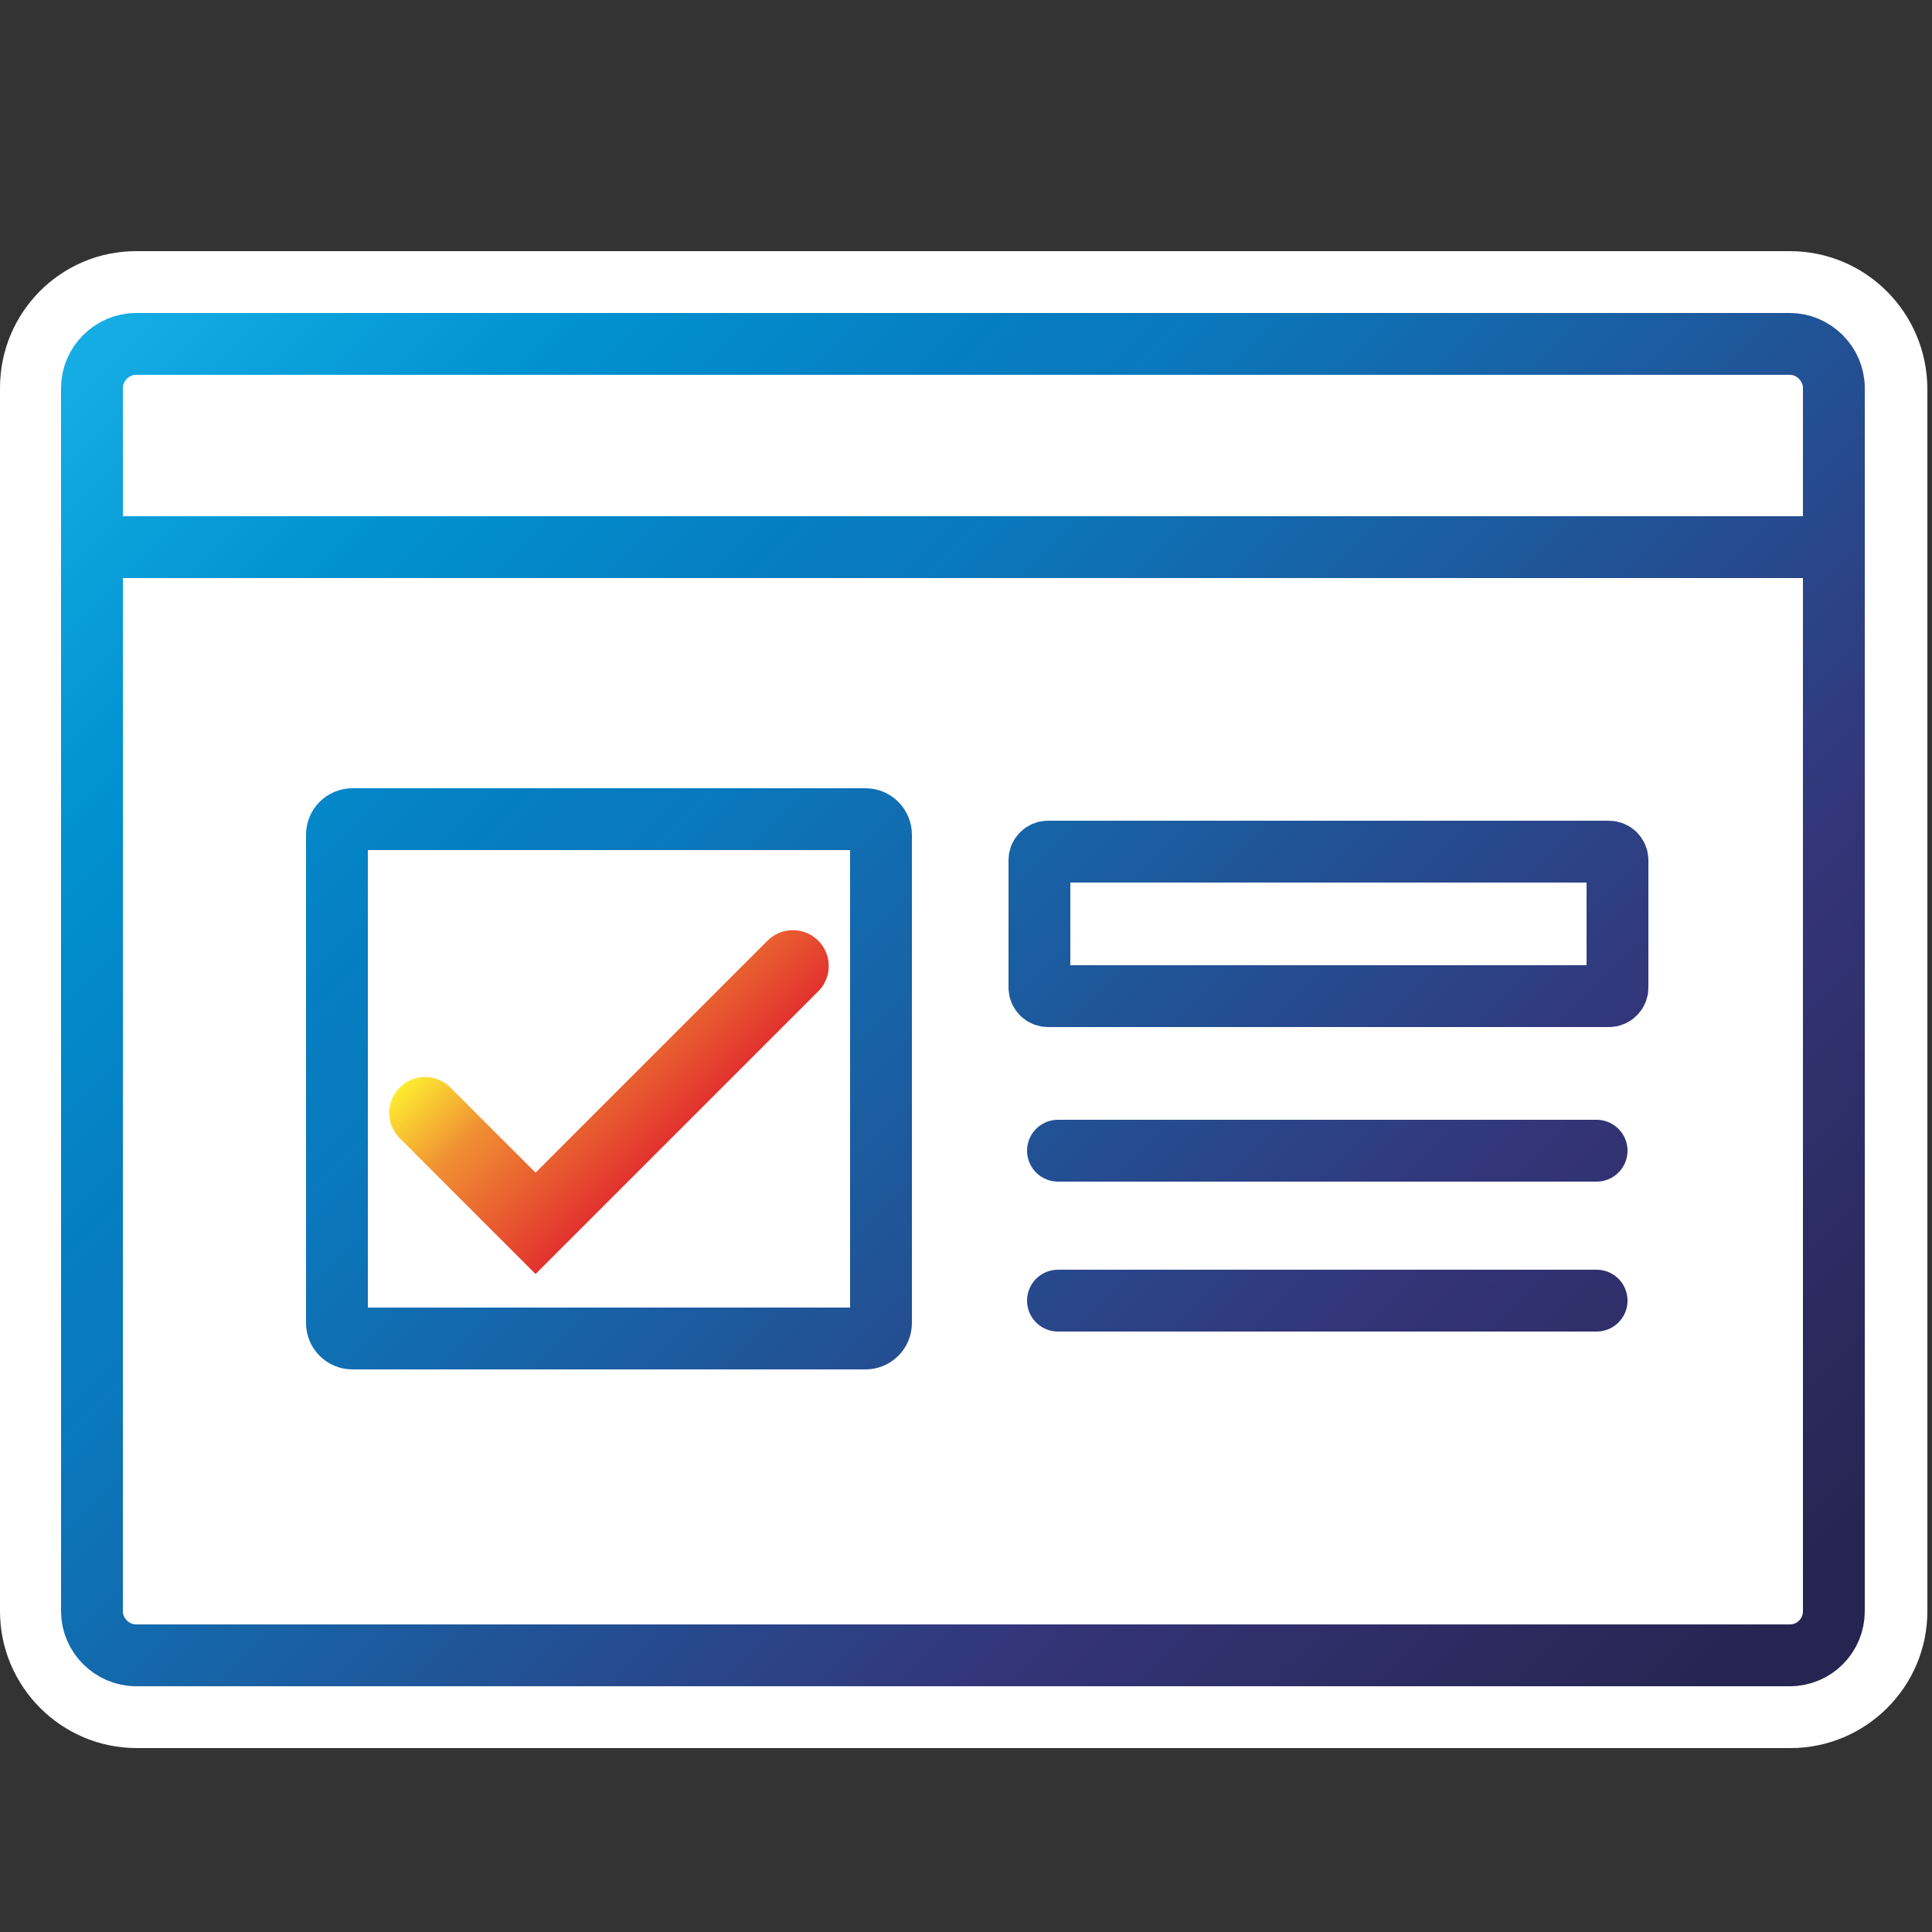 <?xml version="1.0" encoding="utf-8"?>
<!-- Generator: Adobe Illustrator 22.1.0, SVG Export Plug-In . SVG Version: 6.00 Build 0)  -->
<svg version="1.1" xmlns="http://www.w3.org/2000/svg" xmlns:xlink="http://www.w3.org/1999/xlink" x="0px" y="0px"
	 viewBox="0 0 250 250" style="enable-background:new 0 0 250 250;" xml:space="preserve">
<rect x="0" y="0" width="250" height="250" fill="#333333" stroke="none"/>
<style type="text/css">
	.st0{fill:#FFFFFF;}
	.st1{fill:none;stroke:url(#SVGID_1_);stroke-width:9.274;stroke-linecap:round;stroke-miterlimit:10;}
	.st2{fill:none;stroke:url(#SVGID_2_);stroke-width:8;stroke-linecap:round;stroke-miterlimit:10;}
</style>
<g id="white">
	<g>
		<path class="st0" d="M17.6,220.2c-6.4,0-11.7-5.2-11.7-11.7V50.2c0-6.4,5.2-11.7,11.7-11.7h214c6.4,0,11.7,5.2,11.7,11.7v158.3
			c0,6.4-5.2,11.7-11.7,11.7H17.6z"/>
		<path class="st0" d="M231.6,44.5c3.1,0,5.7,2.6,5.7,5.7v158.3c0,3.1-2.6,5.7-5.7,5.7h-214c-3.1,0-5.7-2.6-5.7-5.7V50.2
			c0-3.1,2.6-5.7,5.7-5.7H231.6 M231.6,32.5h-214C7.9,32.5,0,40.4,0,50.2v158.3c0,9.7,7.9,17.7,17.7,17.7h214
			c9.7,0,17.7-7.9,17.7-17.7V50.2C249.3,40.4,241.4,32.5,231.6,32.5L231.6,32.5z"/>
	</g>
</g>
<g id="orange">
	
		<linearGradient id="SVGID_1_" gradientUnits="userSpaceOnUse" x1="528.971" y1="523.051" x2="549.793" y2="502.229" gradientTransform="matrix(0 1 -1 0 591.451 -404.882)">
		<stop  offset="0" style="stop-color:#FEEC31"/>
		<stop  offset="0.371" style="stop-color:#F08F33"/>
		<stop  offset="1" style="stop-color:#E2322E"/>
	</linearGradient>
	<polyline class="st1" points="55,144 69.3,158.3 102.6,125 	"/>
</g>
<g id="Blue">
	<linearGradient id="SVGID_2_" gradientUnits="userSpaceOnUse" x1="24.707" y1="29.415" x2="224.551" y2="229.259">
		<stop  offset="0" style="stop-color:#16ADE4"/>
		<stop  offset="0.152" style="stop-color:#0192D1"/>
		<stop  offset="0.284" style="stop-color:#057FC2"/>
		<stop  offset="0.358" style="stop-color:#0A78BC"/>
		<stop  offset="0.726" style="stop-color:#343579"/>
		<stop  offset="0.966" style="stop-color:#262551"/>
	</linearGradient>
	<path class="st2" d="M231.6,214.2h-214c-3.1,0-5.7-2.6-5.7-5.7V50.2c0-3.1,2.6-5.7,5.7-5.7h214c3.1,0,5.7,2.6,5.7,5.7v158.3
		C237.3,211.6,234.8,214.2,231.6,214.2z M12,70.8h225.3 M136.9,148.9h69.7 M136.9,168.3h69.7 M114,171.2V108c0-1.1-0.9-2-2-2H45.6
		c-1.1,0-2,0.9-2,2v63.2c0,1.1,0.9,2,2,2H112C113.1,173.2,114,172.3,114,171.2z M209.3,127.8v-16.5c0-0.6-0.5-1.1-1.1-1.1h-72.6
		c-0.6,0-1.1,0.5-1.1,1.1v16.5c0,0.6,0.5,1.1,1.1,1.1h72.6C208.8,128.9,209.3,128.4,209.3,127.8z"/>
</g>
</svg>
